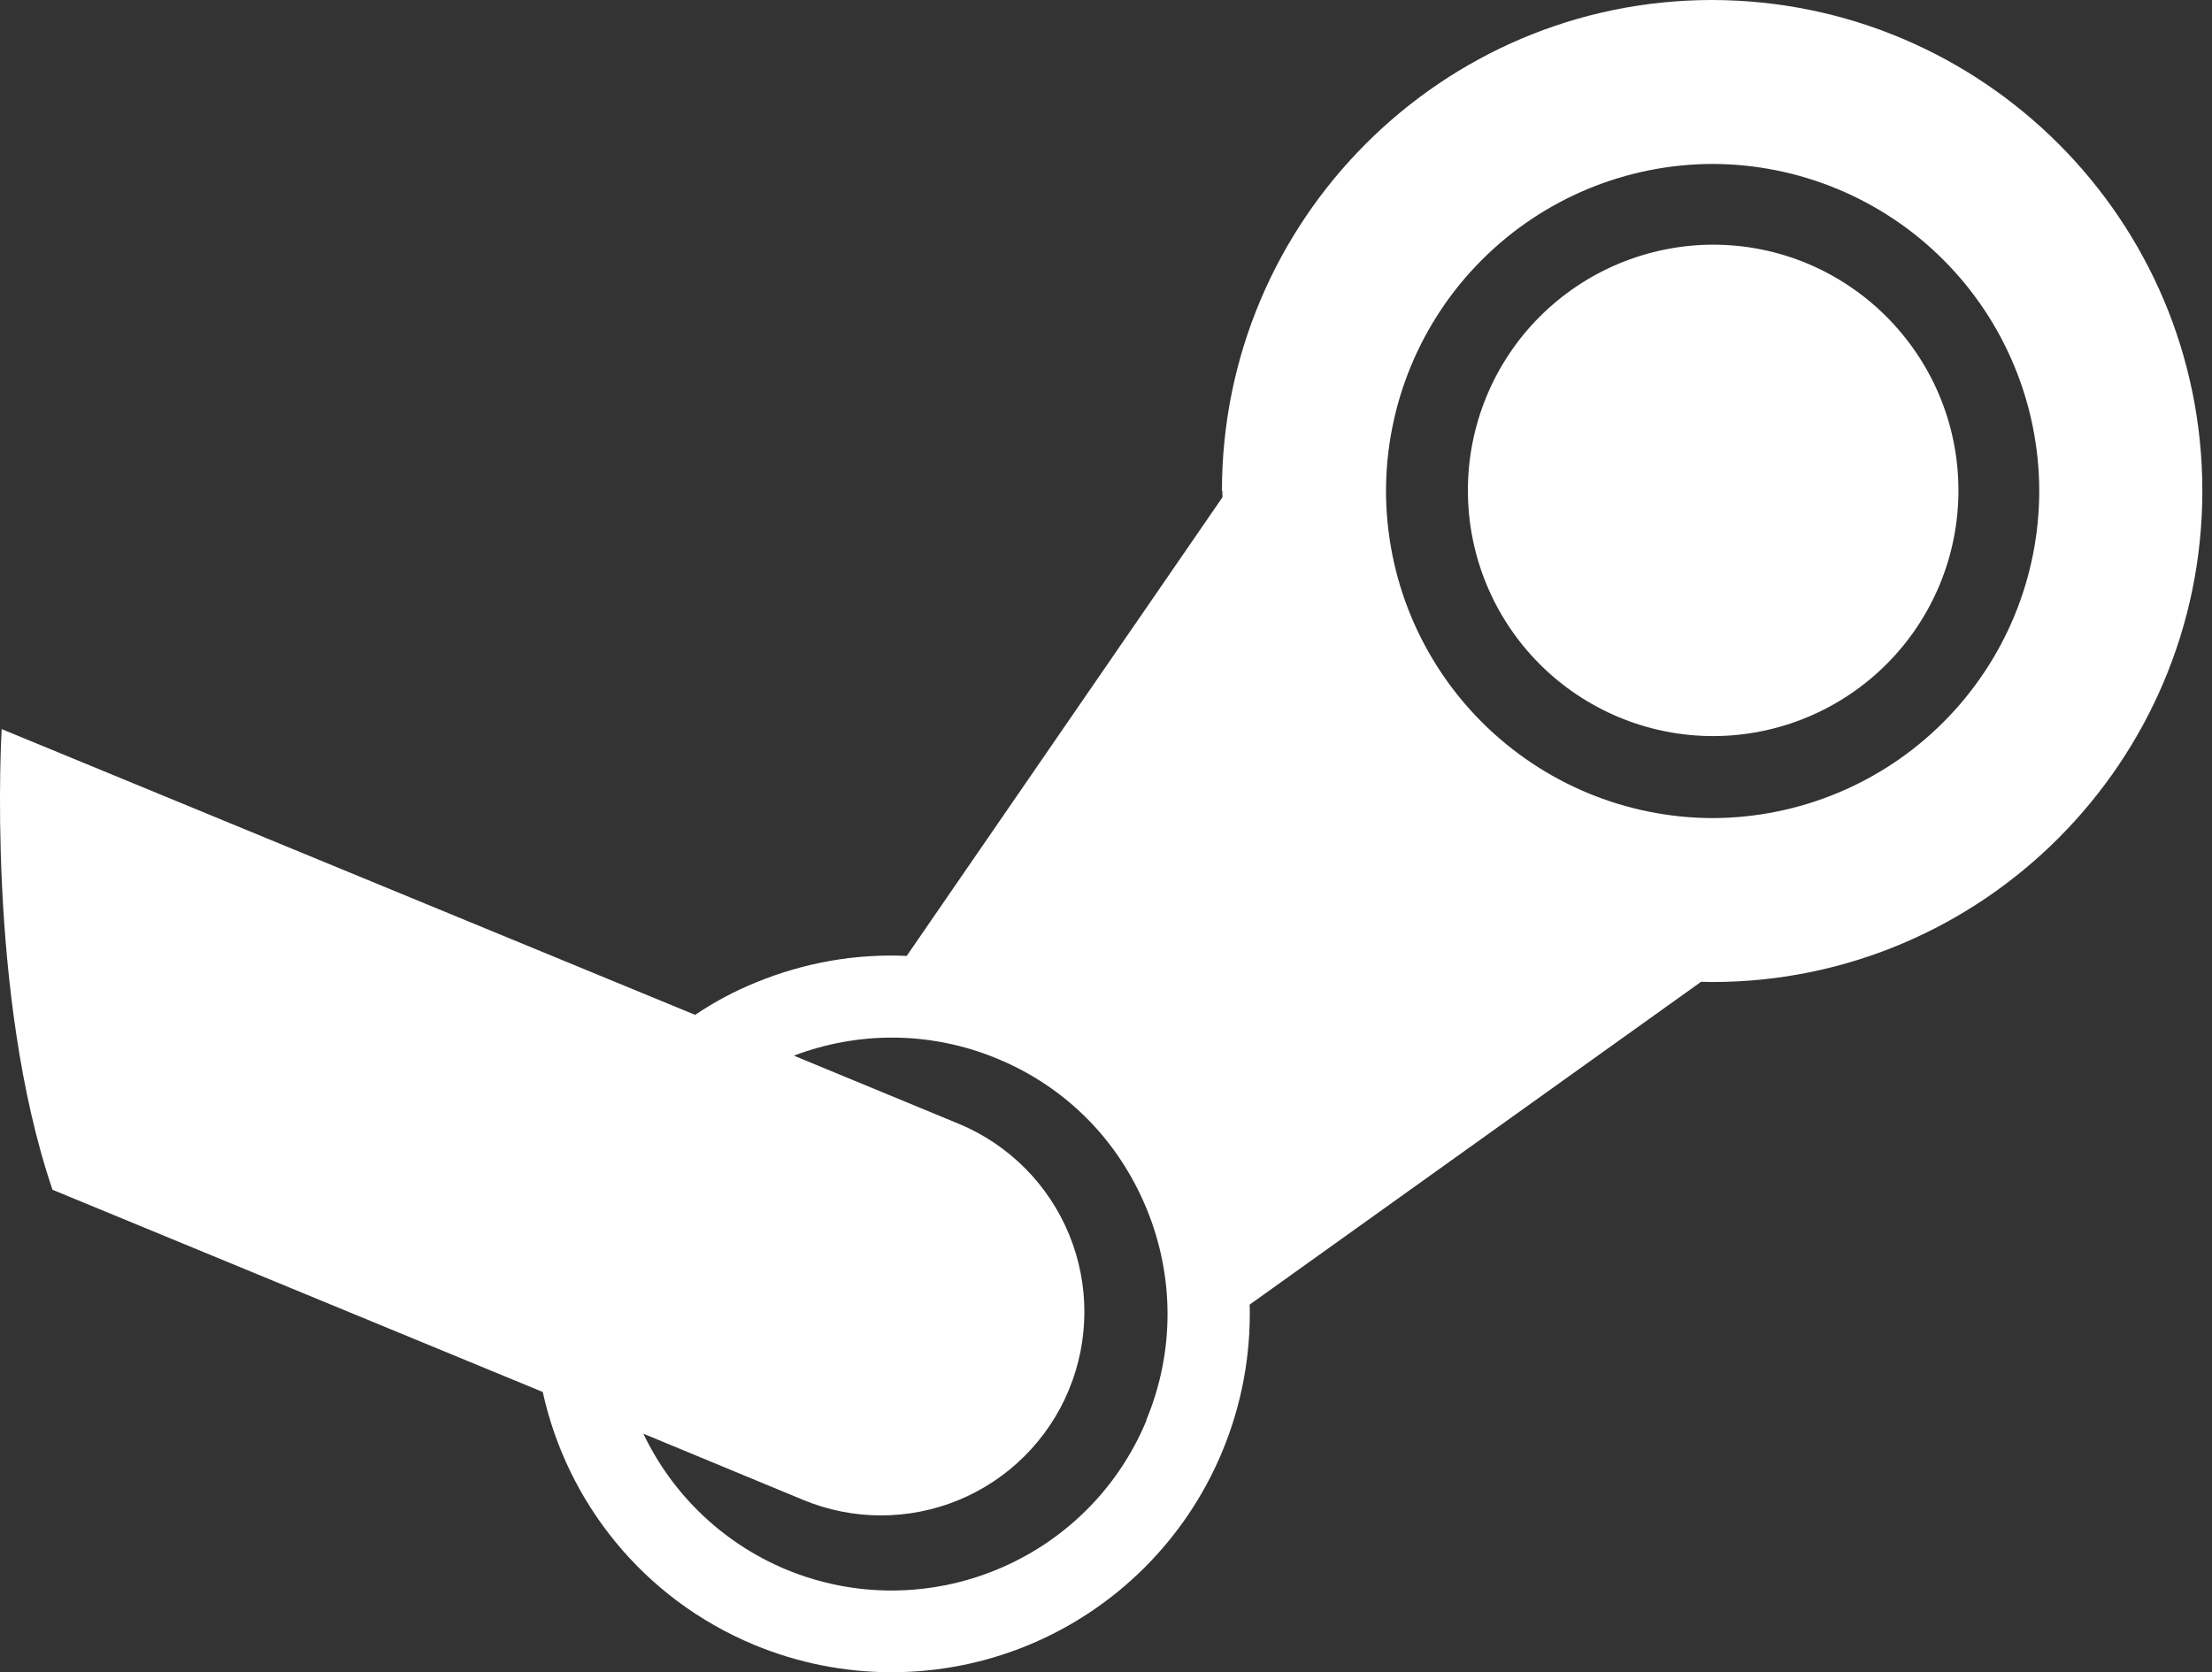 <svg width="41" height="31" viewBox="0 0 41 31" fill="none" xmlns="http://www.w3.org/2000/svg">
<rect x="0" y="0" width="41" height="31" fill="#333333" stroke="none"/>
<path d="M22.657 9.1L22.659 9.218L16.806 17.721C15.858 17.678 14.907 17.844 14.004 18.216C13.611 18.376 13.236 18.576 12.885 18.814L0.031 13.516C0.031 13.516 -0.266 18.41 0.973 22.056L10.06 25.805C10.508 27.845 11.914 29.633 13.978 30.492C15.602 31.167 17.428 31.17 19.055 30.5C20.681 29.829 21.974 28.541 22.651 26.918C23.013 26.053 23.187 25.122 23.163 24.185L31.53 18.201L31.735 18.205C36.747 18.205 40.821 14.119 40.821 9.1C40.821 4.081 36.755 0.01 31.735 0C26.725 0 22.649 4.081 22.649 9.1H22.657ZM21.251 26.33C20.165 28.946 17.166 30.177 14.559 29.091C13.402 28.605 12.465 27.711 11.925 26.578L14.883 27.804C15.34 27.994 15.83 28.093 16.325 28.093C16.82 28.094 17.31 27.997 17.767 27.809C18.225 27.62 18.641 27.343 18.991 26.993C19.341 26.644 19.62 26.229 19.809 25.772C20.194 24.848 20.196 23.81 19.816 22.885C19.435 21.959 18.703 21.223 17.78 20.837L14.715 19.57C15.895 19.122 17.236 19.107 18.49 19.628C19.761 20.154 20.733 21.143 21.253 22.409C21.773 23.674 21.77 25.07 21.245 26.33M31.743 15.166C30.137 15.162 28.599 14.521 27.464 13.384C26.329 12.248 25.692 10.708 25.69 9.102C25.692 7.496 26.33 5.956 27.465 4.82C28.599 3.683 30.138 3.043 31.743 3.039C33.349 3.043 34.889 3.683 36.023 4.819C37.158 5.956 37.796 7.496 37.798 9.102C37.797 10.708 37.159 12.248 36.024 13.385C34.889 14.522 33.35 15.162 31.743 15.166ZM27.208 9.092C27.207 7.885 27.685 6.727 28.537 5.873C29.389 5.019 30.546 4.538 31.752 4.536C34.26 4.536 36.3 6.577 36.3 9.092C36.301 10.299 35.822 11.457 34.969 12.311C34.116 13.165 32.959 13.645 31.752 13.646C30.546 13.645 29.389 13.164 28.537 12.31C27.685 11.456 27.207 10.299 27.208 9.092Z" fill="white"/>
</svg>
